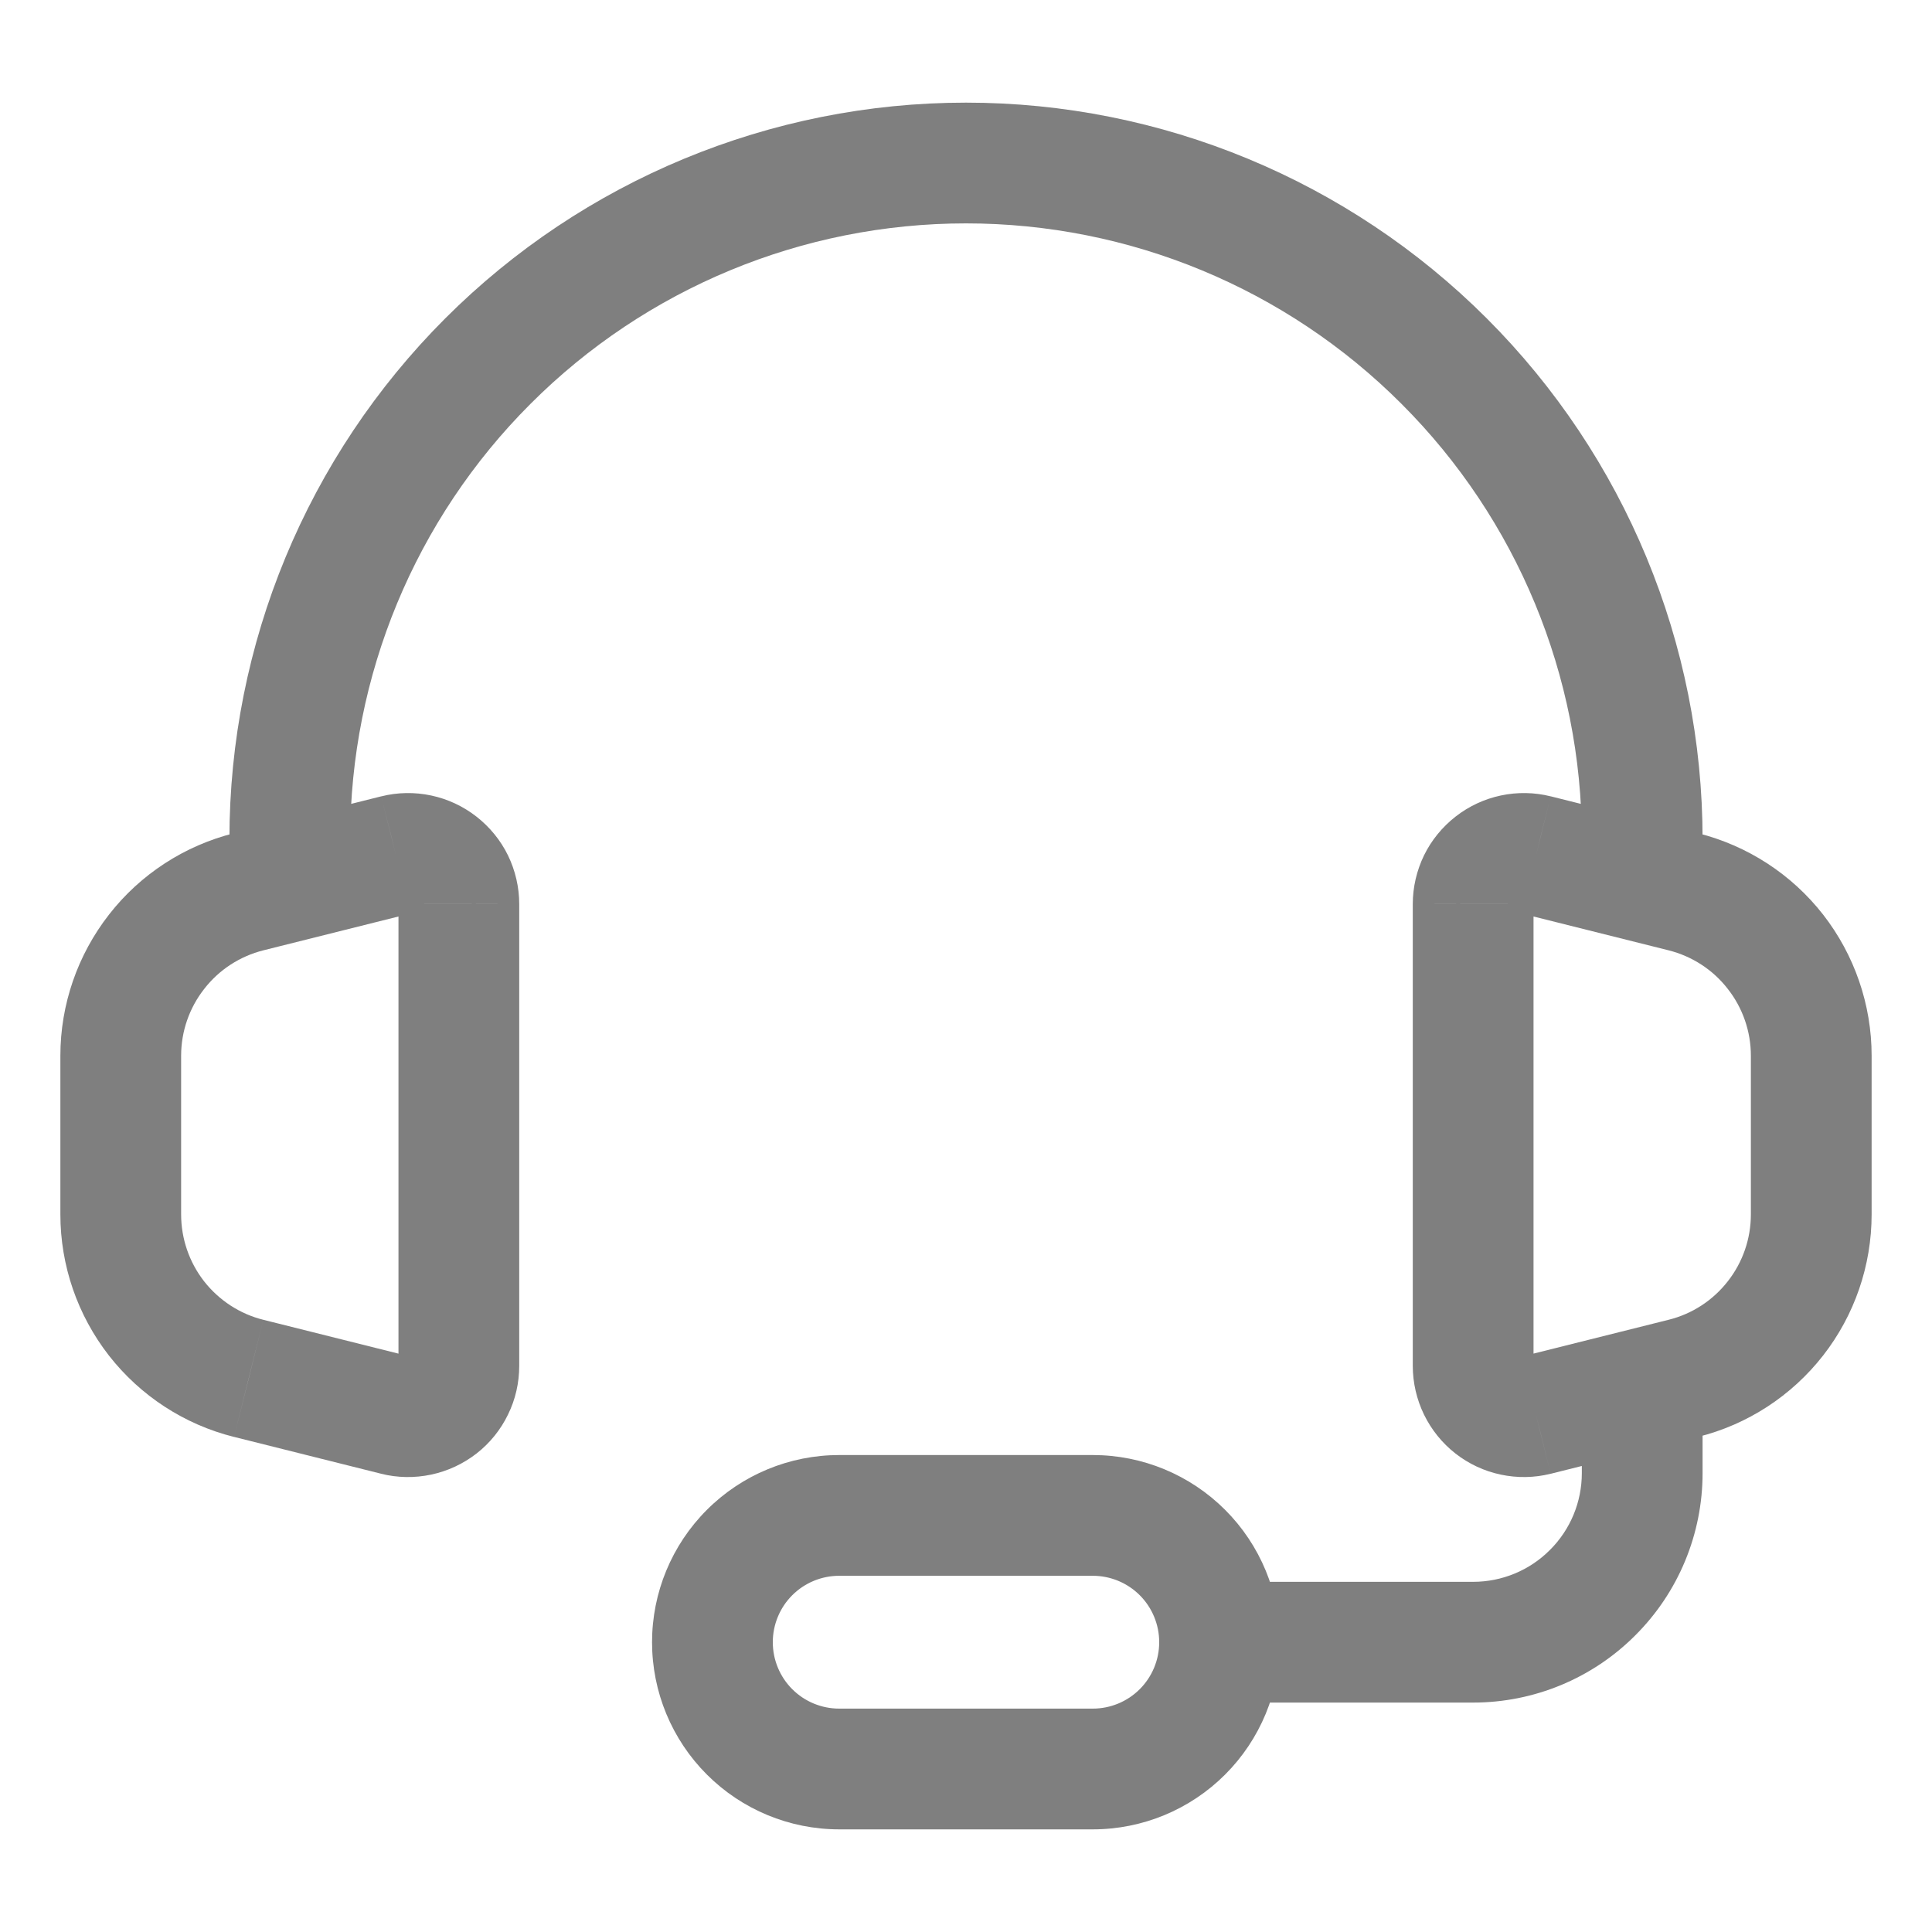 <svg width="16" height="16" viewBox="0 0 16 16" fill="none" xmlns="http://www.w3.org/2000/svg">
<path opacity="0.5" d="M13.1 6.95C13.1 7.226 13.324 7.45 13.6 7.45C13.876 7.45 14.1 7.226 14.1 6.95H13.1ZM8 1.35V0.85V1.35ZM1.9 6.95C1.9 7.226 2.124 7.45 2.4 7.45C2.676 7.45 2.9 7.226 2.9 6.95H1.9ZM1 8.743L0.5 8.743V8.743H1ZM2.061 7.385L2.182 7.87L2.182 7.87L2.061 7.385ZM3.279 7.08L3.158 6.595L3.157 6.595L3.279 7.08ZM3.8 7.488H4.3V7.487L3.8 7.488ZM3.8 11.312H3.3L3.3 11.312L3.8 11.312ZM3.278 11.72L3.399 11.235L3.399 11.235L3.278 11.72ZM2.06 11.415L1.938 11.9L1.939 11.9L2.06 11.415ZM1 10.057H0.5V10.057L1 10.057ZM15 8.743H15.5V8.743L15 8.743ZM13.94 7.385L13.818 7.87L13.818 7.87L13.94 7.385ZM12.722 7.08L12.843 6.595L12.842 6.595L12.722 7.08ZM12.2 7.488L11.7 7.487V7.488H12.2ZM12.2 11.312L12.7 11.312V11.312H12.2ZM12.722 11.72L12.842 12.205L12.843 12.205L12.722 11.72ZM13.94 11.415L13.818 10.93L13.818 10.93L13.94 11.415ZM15 10.057L15.5 10.057V10.057H15ZM5.9 13.6H5.4H5.9ZM10.1 13.6H10.6H10.1ZM14.1 6.95C14.1 5.332 13.457 3.781 12.313 2.637L11.606 3.344C12.563 4.3 13.1 5.597 13.1 6.95H14.1ZM12.313 2.637C11.169 1.493 9.618 0.85 8 0.85V1.85C9.353 1.85 10.65 2.387 11.606 3.344L12.313 2.637ZM8 0.85C6.382 0.85 4.831 1.493 3.687 2.637L4.394 3.344C5.35 2.387 6.647 1.85 8 1.85V0.85ZM3.687 2.637C2.543 3.781 1.9 5.332 1.9 6.95H2.9C2.9 5.597 3.437 4.3 4.394 3.344L3.687 2.637ZM1.5 8.743C1.5 8.543 1.567 8.348 1.691 8.19L0.903 7.574C0.642 7.908 0.5 8.32 0.5 8.743L1.5 8.743ZM1.691 8.19C1.814 8.031 1.987 7.919 2.182 7.87L1.939 6.9C1.528 7.003 1.163 7.24 0.903 7.574L1.691 8.19ZM2.182 7.87L3.4 7.565L3.157 6.595L1.939 6.9L2.182 7.87ZM3.399 7.565C3.388 7.568 3.375 7.569 3.363 7.566L3.571 6.588C3.435 6.559 3.293 6.561 3.158 6.595L3.399 7.565ZM3.363 7.566C3.351 7.563 3.34 7.558 3.331 7.551L3.946 6.763C3.836 6.677 3.708 6.617 3.571 6.588L3.363 7.566ZM3.331 7.551C3.321 7.543 3.313 7.534 3.308 7.523L4.207 7.084C4.146 6.959 4.056 6.849 3.946 6.763L3.331 7.551ZM3.308 7.523C3.303 7.512 3.3 7.5 3.3 7.488L4.3 7.487C4.3 7.348 4.268 7.21 4.207 7.084L3.308 7.523ZM3.3 7.488V11.312H4.3V7.488H3.3ZM3.3 11.312C3.3 11.3 3.303 11.288 3.308 11.277L4.207 11.715C4.269 11.589 4.3 11.451 4.3 11.311L3.3 11.312ZM3.308 11.277C3.313 11.266 3.321 11.257 3.331 11.249L3.947 12.037C4.057 11.951 4.146 11.841 4.207 11.715L3.308 11.277ZM3.331 11.249C3.34 11.242 3.352 11.237 3.363 11.234L3.571 12.212C3.708 12.183 3.836 12.123 3.947 12.037L3.331 11.249ZM3.363 11.234C3.375 11.232 3.388 11.232 3.399 11.235L3.156 12.205C3.292 12.239 3.434 12.241 3.571 12.212L3.363 11.234ZM3.399 11.235L2.181 10.93L1.939 11.9L3.157 12.205L3.399 11.235ZM2.181 10.93C1.987 10.882 1.814 10.769 1.69 10.611L0.902 11.226C1.163 11.56 1.527 11.797 1.938 11.9L2.181 10.93ZM1.69 10.611C1.567 10.453 1.5 10.258 1.5 10.057L0.5 10.057C0.5 10.481 0.642 10.892 0.902 11.226L1.69 10.611ZM15.5 8.743C15.5 8.32 15.358 7.908 15.098 7.574L14.309 8.19C14.433 8.348 14.5 8.543 14.5 8.743L15.5 8.743ZM15.098 7.574C14.837 7.24 14.472 7.003 14.061 6.9L13.818 7.87C14.013 7.919 14.186 8.031 14.309 8.19L15.098 7.574ZM14.061 6.9L12.843 6.595L12.6 7.565L13.818 7.87L14.061 6.9ZM12.842 6.595C12.707 6.561 12.565 6.559 12.429 6.588L12.637 7.566C12.625 7.569 12.613 7.568 12.601 7.565L12.842 6.595ZM12.429 6.588C12.292 6.617 12.164 6.677 12.054 6.763L12.669 7.551C12.66 7.558 12.649 7.563 12.637 7.566L12.429 6.588ZM12.054 6.763C11.944 6.849 11.854 6.959 11.793 7.084L12.692 7.523C12.687 7.534 12.679 7.543 12.669 7.551L12.054 6.763ZM11.793 7.084C11.732 7.21 11.7 7.348 11.7 7.487L12.7 7.488C12.7 7.5 12.697 7.512 12.692 7.523L11.793 7.084ZM11.7 7.488V11.312H12.7V7.488H11.7ZM11.7 11.311C11.7 11.451 11.732 11.589 11.793 11.715L12.692 11.277C12.697 11.288 12.7 11.3 12.7 11.312L11.7 11.311ZM11.793 11.715C11.854 11.84 11.943 11.951 12.053 12.037L12.669 11.249C12.679 11.257 12.687 11.266 12.692 11.277L11.793 11.715ZM12.053 12.037C12.163 12.123 12.291 12.183 12.428 12.212L12.637 11.234C12.649 11.236 12.66 11.242 12.669 11.249L12.053 12.037ZM12.428 12.212C12.565 12.241 12.707 12.239 12.842 12.205L12.601 11.235C12.613 11.232 12.625 11.231 12.637 11.234L12.428 12.212ZM12.843 12.205L14.061 11.9L13.818 10.93L12.6 11.235L12.843 12.205ZM14.061 11.9C14.472 11.798 14.837 11.56 15.098 11.226L14.309 10.611C14.186 10.769 14.013 10.882 13.818 10.93L14.061 11.9ZM15.098 11.226C15.358 10.893 15.5 10.481 15.5 10.057L14.5 10.057C14.5 10.258 14.433 10.453 14.309 10.611L15.098 11.226ZM13.1 11.85V12.2H14.1V11.85H13.1ZM13.1 12.2C13.1 12.439 13.005 12.668 12.836 12.836L13.543 13.543C13.9 13.187 14.1 12.704 14.1 12.2H13.1ZM12.836 12.836C12.668 13.005 12.439 13.1 12.2 13.1V14.1C12.704 14.1 13.187 13.9 13.543 13.543L12.836 12.836ZM12.2 13.1H9.75V14.1H12.2V13.1ZM9.05 14.15H6.95V15.15H9.05V14.15ZM6.95 14.15C6.804 14.15 6.664 14.092 6.561 13.989L5.854 14.696C6.145 14.987 6.539 15.15 6.95 15.15V14.15ZM6.561 13.989C6.458 13.886 6.4 13.746 6.4 13.6H5.4C5.4 14.011 5.563 14.405 5.854 14.696L6.561 13.989ZM6.4 13.6C6.4 13.454 6.458 13.314 6.561 13.211L5.854 12.504C5.563 12.795 5.4 13.189 5.4 13.6H6.4ZM6.561 13.211C6.664 13.108 6.804 13.05 6.95 13.05V12.05C6.539 12.05 6.145 12.213 5.854 12.504L6.561 13.211ZM6.95 13.05H9.05V12.05H6.95V13.05ZM9.05 13.05C9.196 13.05 9.336 13.108 9.439 13.211L10.146 12.504C9.855 12.213 9.461 12.05 9.05 12.05V13.05ZM9.439 13.211C9.542 13.314 9.6 13.454 9.6 13.6H10.6C10.6 13.189 10.437 12.795 10.146 12.504L9.439 13.211ZM9.6 13.6C9.6 13.746 9.542 13.886 9.439 13.989L10.146 14.696C10.437 14.405 10.6 14.011 10.6 13.6H9.6ZM9.439 13.989C9.336 14.092 9.196 14.15 9.05 14.15V15.15C9.461 15.15 9.855 14.987 10.146 14.696L9.439 13.989ZM1.5 10.057V8.743H0.5V10.057H1.5ZM15.5 10.057V8.743H14.5V10.057H15.5Z" fill="black"/>
</svg>

